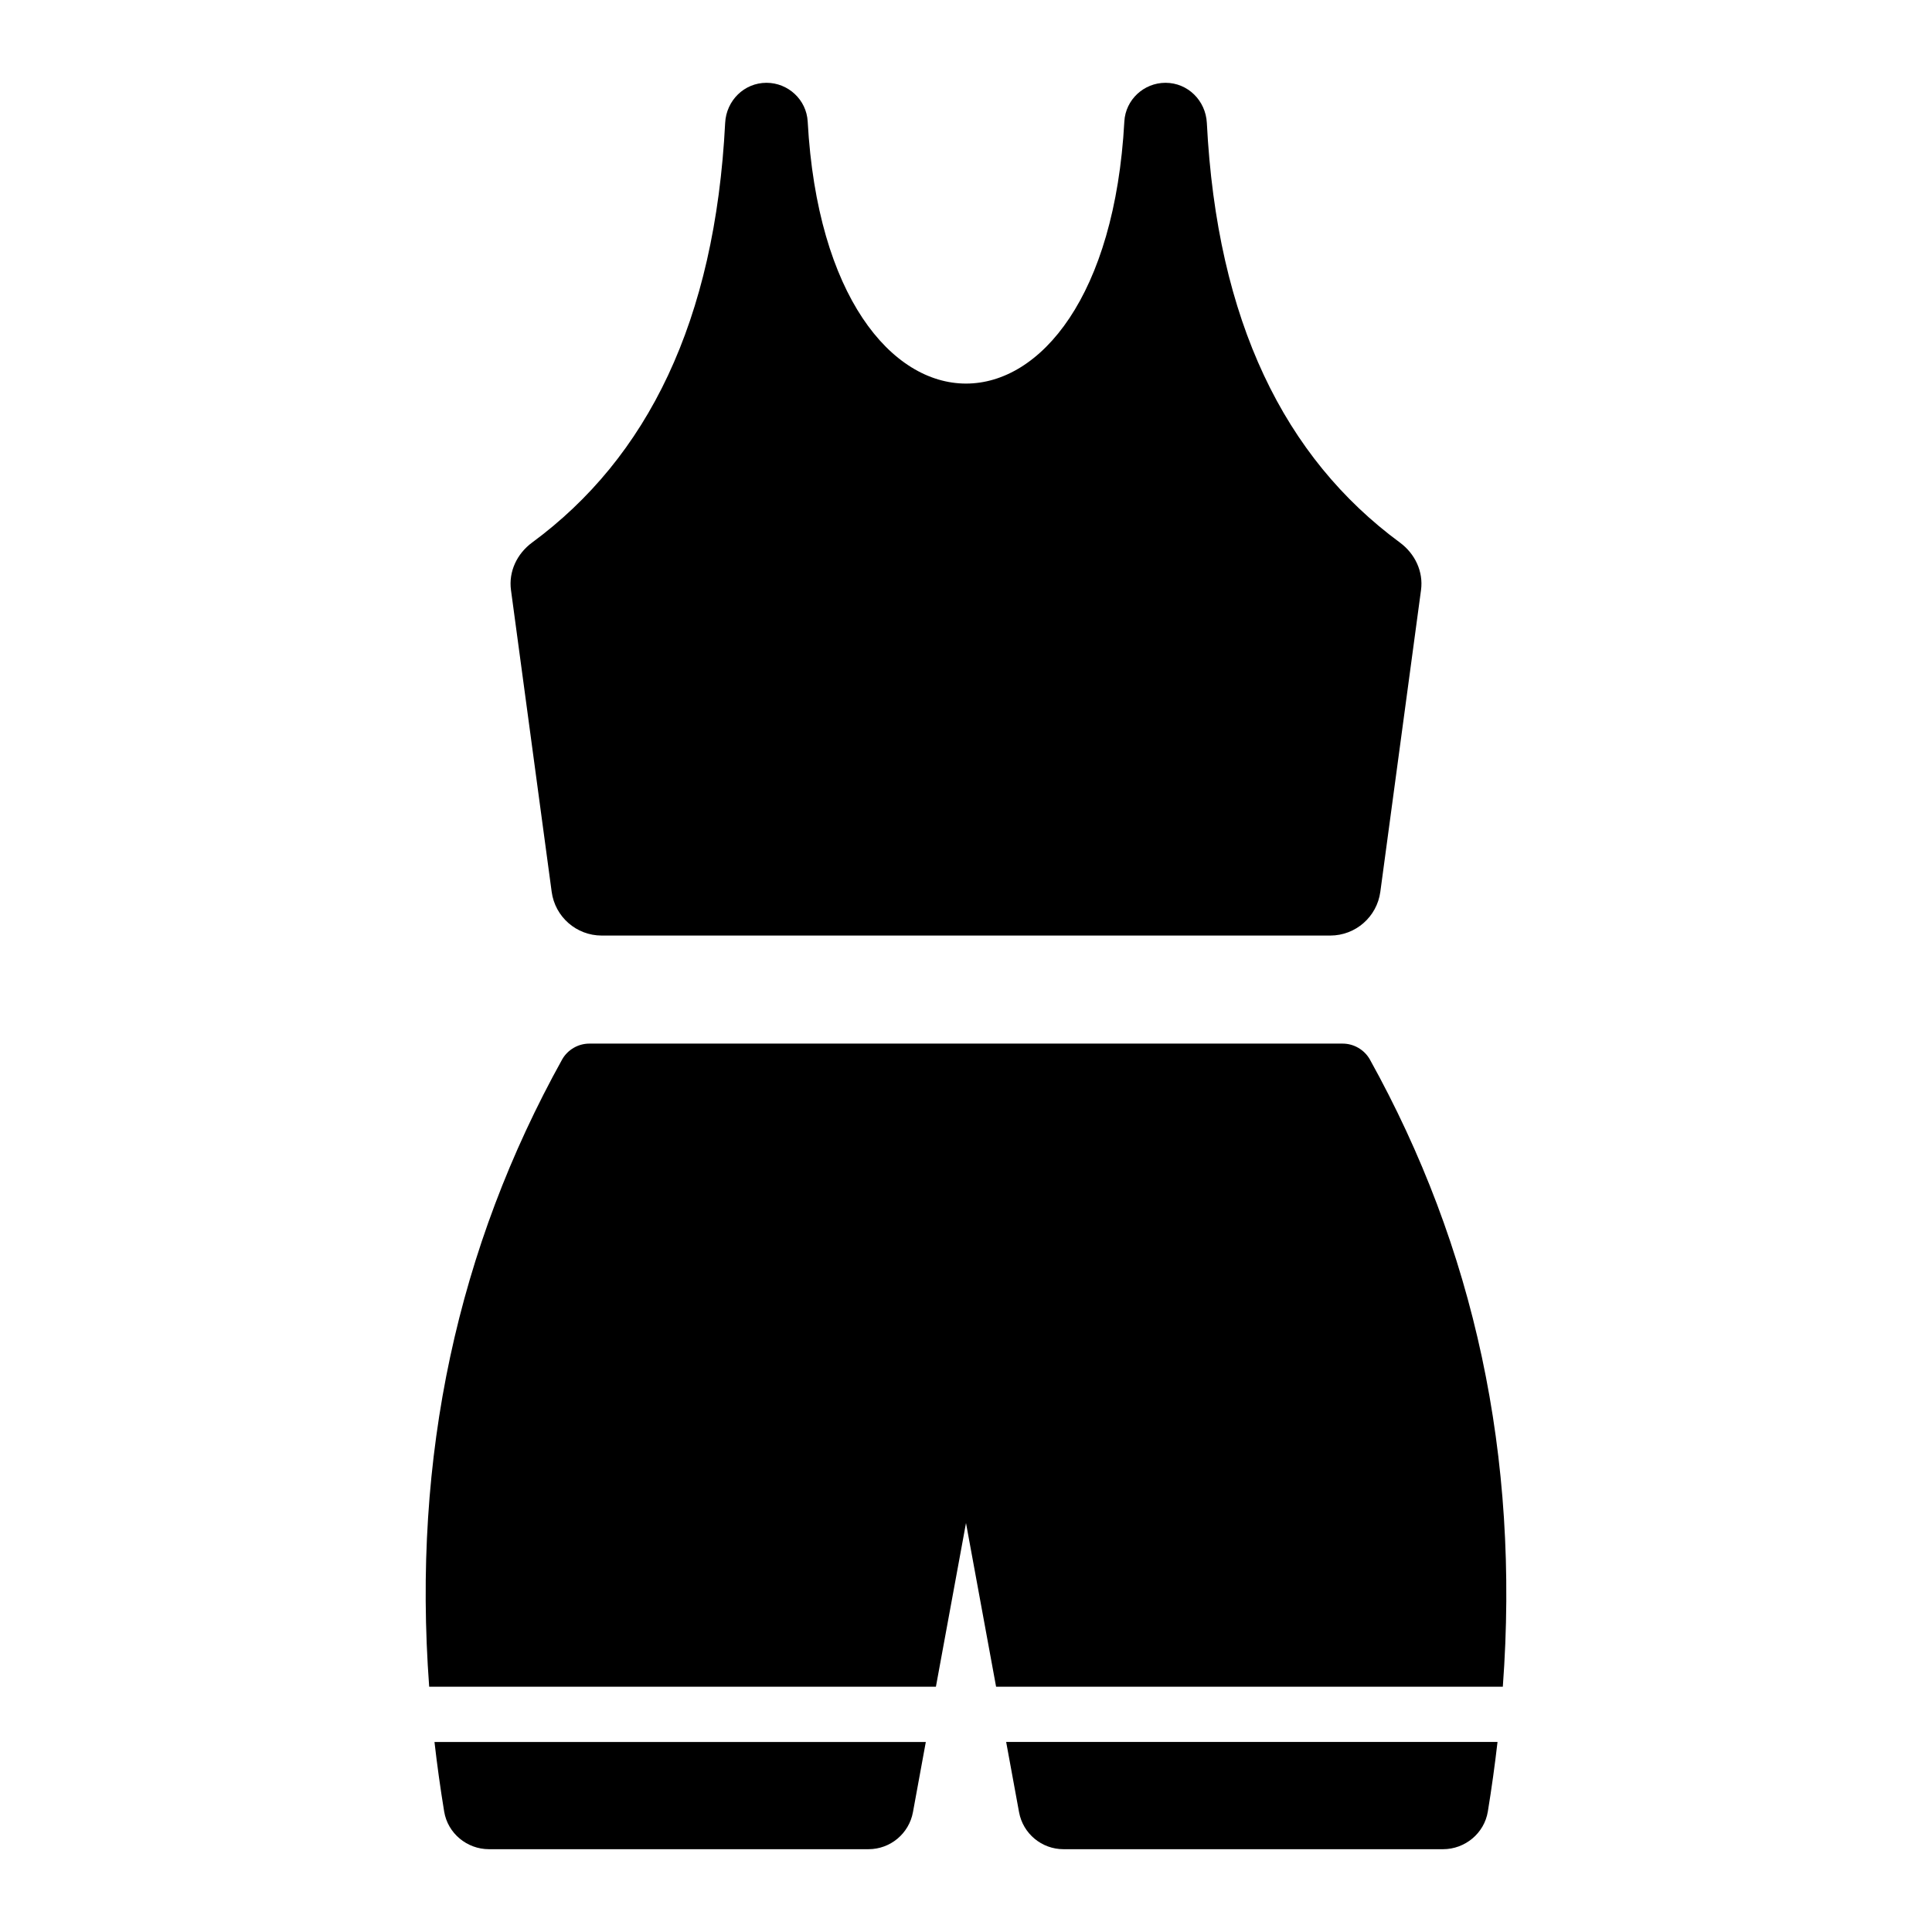 <svg height='100px' width='100px'  fill="#000000" xmlns="http://www.w3.org/2000/svg" xmlns:xlink="http://www.w3.org/1999/xlink" version="1.1" x="0px" y="0px" viewBox="0 0 70 70" style="enable-background:new 0 0 70 70;" xml:space="preserve"><style type="text/css">
	.st0{fill:none;}
</style><g><path d="M21.801,33.897h26.397c0.916,0,1.692-0.678,1.814-1.586l1.474-10.93   c0.091-0.673-0.219-1.32-0.765-1.723c-4.176-3.076-6.629-8.014-6.995-15.205   C43.684,3.645,43.038,3,42.229,3c-0.788,0-1.449,0.615-1.492,1.402   c-0.693,12.661-10.78,12.661-11.473,0C29.22,3.615,28.559,3,27.771,3   c-0.809,0-1.456,0.645-1.497,1.453c-0.367,7.191-2.819,12.13-6.995,15.205   c-0.547,0.403-0.856,1.05-0.765,1.723l1.474,10.93C20.11,33.22,20.885,33.897,21.801,33.897z"></path><path d="M49.63,38.382c-0.2-0.35-0.58-0.57-0.98-0.57H21.35c-0.4,0-0.78,0.22-0.98,0.57   c-3.78,6.81-5.44,14.37-4.82,22.73h18.36L35,55.182l1.09,5.93h18.36   C55.07,52.752,53.41,45.192,49.63,38.382z"></path><path d="M16.093,65.636C16.222,66.423,16.918,67,17.716,67h13.751c0.791,0,1.468-0.565,1.611-1.342   l0.466-2.543H15.742C15.837,63.947,15.954,64.788,16.093,65.636z"></path><path d="M36.922,65.658C37.064,66.435,37.742,67,38.533,67h13.751c0.798,0,1.494-0.577,1.623-1.364   c0.139-0.848,0.255-1.689,0.351-2.522H36.455L36.922,65.658z"></path></g></svg>